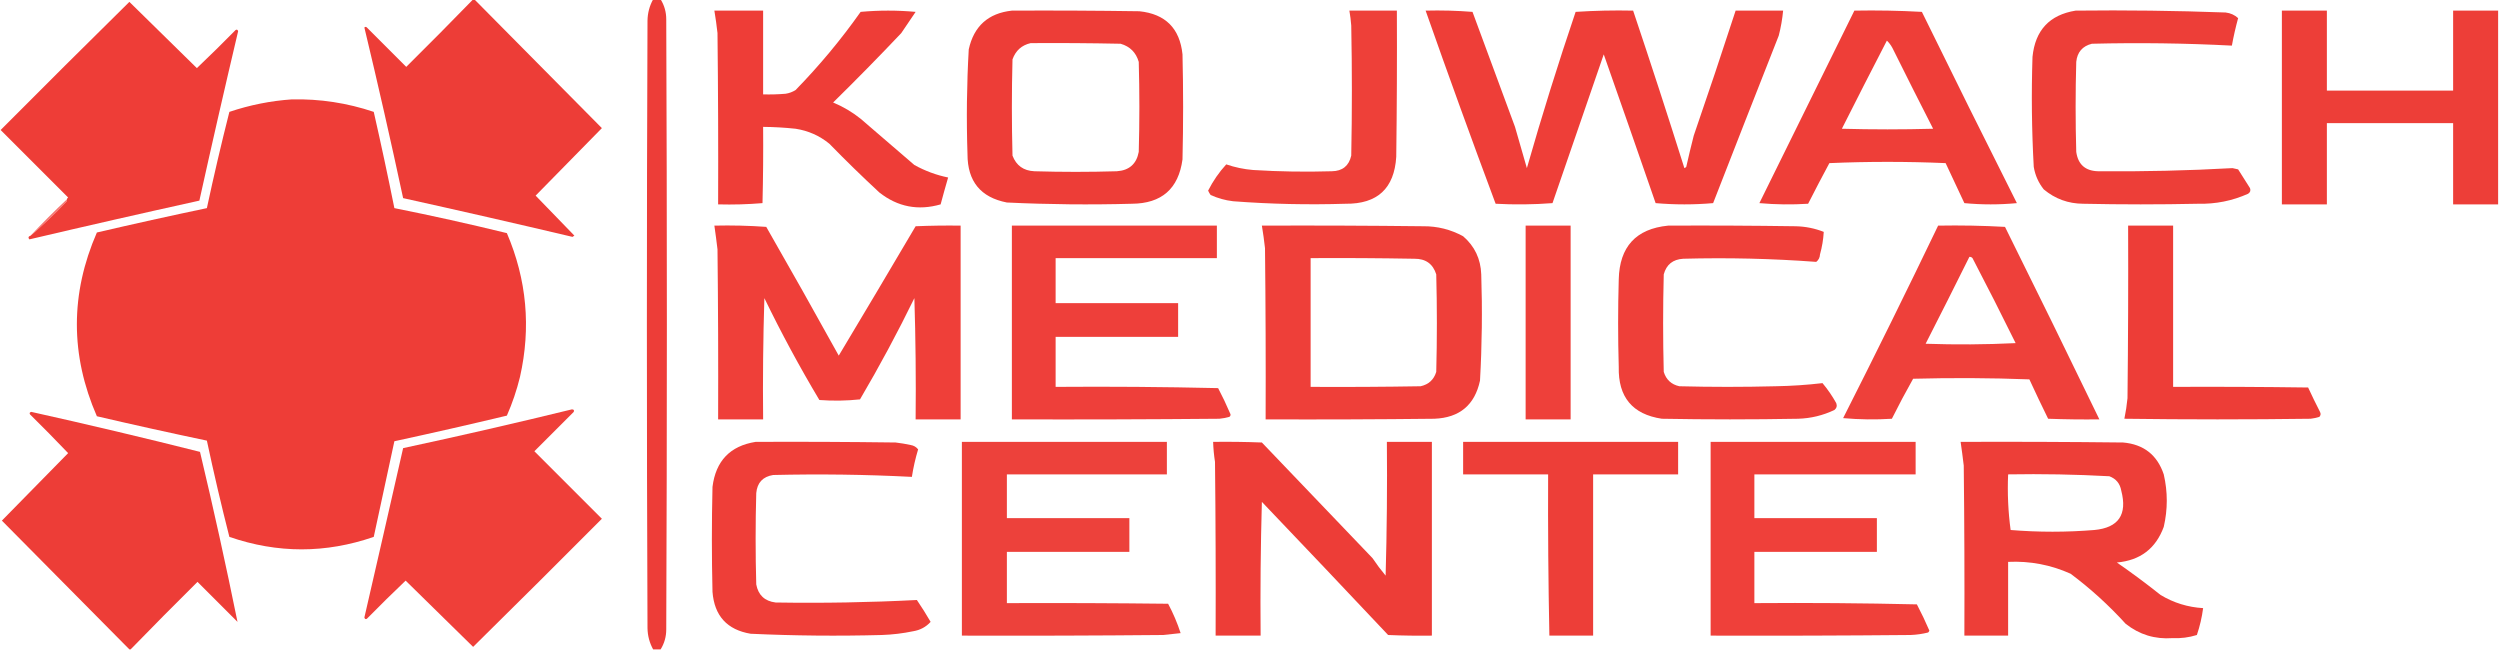 <?xml version="1.0" encoding="UTF-8"?>
<!DOCTYPE svg PUBLIC "-//W3C//DTD SVG 1.1//EN" "http://www.w3.org/Graphics/SVG/1.1/DTD/svg11.dtd">
<svg xmlns="http://www.w3.org/2000/svg" version="1.1" width="2000px" height="520px" style="shape-rendering:geometricPrecision; text-rendering:geometricPrecision; image-rendering:optimizeQuality; fill-rule:evenodd; clip-rule:evenodd" xmlns:xlink="http://www.w3.org/1999/xlink">
<g><path style="opacity:0.999" fill="#ed3d38" d="M 522.5,-0.5 C 524.5,-0.5 526.5,-0.5 528.5,-0.5C 531.499,4.339 532.999,9.673 533,15.5C 533.667,178.167 533.667,340.833 533,503.5C 532.999,509.327 531.499,514.661 528.5,519.5C 526.5,519.5 524.5,519.5 522.5,519.5C 519.603,514.25 518.103,508.583 518,502.5C 517.333,340.5 517.333,178.5 518,16.5C 518.112,10.383 519.612,4.716 522.5,-0.5 Z"/></g>
<g><path style="opacity:0.998" fill="#ed3d37" d="M 378.5,-0.5 C 378.833,-0.5 379.167,-0.5 379.5,-0.5C 413.479,33.812 447.479,68.146 481.5,102.5C 463.833,120.5 446.167,138.5 428.5,156.5C 438.833,167.167 449.167,177.833 459.5,188.5C 459,188.833 458.5,189.167 458,189.5C 412.894,178.846 367.727,168.512 322.5,158.5C 312.714,112.859 302.381,67.359 291.5,22C 292.167,21.333 292.833,21.333 293.5,22C 304,32.5 314.5,43 325,53.5C 343.035,35.632 360.868,17.632 378.5,-0.5 Z"/></g>
<g><path style="opacity:0.997" fill="#ee3d37" d="M 24.5,188.5 C 34.413,180.091 43.913,171.091 53,161.5C 53.464,160.906 53.631,160.239 53.5,159.5C 53.611,158.883 53.944,158.383 54.5,158C 36.5,140 18.5,122 0.5,104C 34.68,69.653 69.014,35.486 103.5,1.5C 121.5,19.167 139.5,36.833 157.5,54.5C 167.986,44.514 178.319,34.348 188.5,24C 189.483,23.409 190.15,23.742 190.5,25C 179.846,70.106 169.512,115.273 159.5,160.5C 114.1,170.516 68.767,180.85 23.5,191.5C 22.335,190.14 22.668,189.14 24.5,188.5 Z"/></g>
<g><path style="opacity:0.993" fill="#ee3d37" d="M 571.5,8.5 C 584.5,8.5 597.5,8.5 610.5,8.5C 610.5,30.833 610.5,53.167 610.5,75.5C 616.509,75.666 622.509,75.499 628.5,75C 631.376,74.562 634.043,73.562 636.5,72C 655.529,52.48 672.862,31.647 688.5,9.5C 703.167,8.167 717.833,8.167 732.5,9.5C 728.667,15.167 724.833,20.833 721,26.5C 703.195,45.305 685.029,63.805 666.5,82C 674.46,85.312 681.794,89.645 688.5,95C 702.833,107.333 717.167,119.667 731.5,132C 740.059,136.739 749.059,140.073 758.5,142C 756.427,149.122 754.427,156.289 752.5,163.5C 734.483,168.69 718.15,165.523 703.5,154C 689.862,141.363 676.529,128.363 663.5,115C 655.628,108.566 646.628,104.566 636.5,103C 627.855,102.073 619.189,101.573 610.5,101.5C 610.667,121.836 610.5,142.169 610,162.5C 598.247,163.488 586.414,163.821 574.5,163.5C 574.667,117.832 574.5,72.165 574,26.5C 573.328,20.455 572.495,14.455 571.5,8.5 Z"/></g>
<g><path style="opacity:0.994" fill="#ed3d37" d="M 809.5,8.5 C 843.502,8.333 877.502,8.5 911.5,9C 932.333,11.167 943.833,22.667 946,43.5C 946.667,71.5 946.667,99.5 946,127.5C 942.827,151.001 929.327,162.834 905.5,163C 872.144,163.926 838.811,163.592 805.5,162C 784.518,157.919 774.018,145.085 774,123.5C 773.071,95.472 773.404,67.472 775,39.5C 779.088,20.911 790.588,10.578 809.5,8.5 Z M 824.5,34.5 C 848.502,34.333 872.502,34.5 896.5,35C 904,37.167 908.833,42 911,49.5C 911.667,73.5 911.667,97.5 911,121.5C 909.209,131.157 903.375,136.323 893.5,137C 871.5,137.667 849.5,137.667 827.5,137C 818.854,136.607 813.02,132.441 810,124.5C 809.333,98.833 809.333,73.167 810,47.5C 812.524,40.471 817.357,36.137 824.5,34.5 Z"/></g>
<g><path style="opacity:0.985" fill="#ee3e37" d="M 1079.5,8.5 C 1092.17,8.5 1104.83,8.5 1117.5,8.5C 1117.67,47.501 1117.5,86.501 1117,125.5C 1115.4,150.761 1101.9,163.261 1076.5,163C 1046.46,163.947 1016.46,163.28 986.5,161C 980.224,160.265 974.224,158.598 968.5,156C 967.707,154.915 967.04,153.748 966.5,152.5C 970.438,144.755 975.272,137.755 981,131.5C 987.977,133.895 995.143,135.395 1002.5,136C 1023.49,137.309 1044.49,137.642 1065.5,137C 1073.96,136.866 1079.13,132.699 1081,124.5C 1081.67,89.833 1081.67,55.167 1081,20.5C 1080.7,16.452 1080.2,12.452 1079.5,8.5 Z"/></g>
<g><path style="opacity:0.991" fill="#ee3d37" d="M 1140.5,8.5 C 1153.08,8.178 1165.58,8.511 1178,9.5C 1189.33,40.167 1200.67,70.833 1212,101.5C 1215.11,112.544 1218.27,123.544 1221.5,134.5C 1233.48,92.549 1246.48,50.882 1260.5,9.5C 1275.82,8.501 1291.15,8.167 1306.5,8.5C 1320.56,50.357 1334.23,92.357 1347.5,134.5C 1348.09,134.291 1348.59,133.957 1349,133.5C 1350.87,125.137 1352.87,116.804 1355,108.5C 1366.47,75.243 1377.64,41.909 1388.5,8.5C 1401.17,8.5 1413.83,8.5 1426.5,8.5C 1425.87,15.26 1424.71,21.927 1423,28.5C 1405.4,73.127 1387.9,117.794 1370.5,162.5C 1355.17,163.833 1339.83,163.833 1324.5,162.5C 1310.75,122.752 1296.92,83.085 1283,43.5C 1269.35,83.123 1255.68,122.789 1242,162.5C 1226.91,163.657 1211.74,163.824 1196.5,163C 1177.34,111.672 1158.67,60.172 1140.5,8.5 Z"/></g>
<g><path style="opacity:0.99" fill="#ee3d37" d="M 1483.5,8.5 C 1501.51,8.167 1519.51,8.5 1537.5,9.5C 1562.56,60.623 1587.9,111.624 1613.5,162.5C 1599.5,163.833 1585.5,163.833 1571.5,162.5C 1566.5,151.833 1561.5,141.167 1556.5,130.5C 1525.5,129.167 1494.5,129.167 1463.5,130.5C 1457.71,141.255 1452.04,152.088 1446.5,163C 1433.49,163.833 1420.49,163.666 1407.5,162.5C 1432.84,111.145 1458.18,59.811 1483.5,8.5 Z M 1509.5,32.5 C 1511.26,34.141 1512.76,36.141 1514,38.5C 1524.71,60.078 1535.54,81.578 1546.5,103C 1522.17,103.667 1497.83,103.667 1473.5,103C 1485.39,79.395 1497.39,55.895 1509.5,32.5 Z"/></g>
<g><path style="opacity:0.989" fill="#ed3d37" d="M 1660.5,8.5 C 1700.53,8.035 1740.53,8.535 1780.5,10C 1784.39,10.456 1787.72,11.956 1790.5,14.5C 1788.52,21.767 1786.85,29.1 1785.5,36.5C 1748.19,34.556 1710.86,34.056 1673.5,35C 1665.97,36.889 1661.8,41.722 1661,49.5C 1660.33,73.5 1660.33,97.5 1661,121.5C 1662.42,131.587 1668.26,136.753 1678.5,137C 1714.36,137.333 1750.19,136.499 1786,134.5C 1787.5,134.833 1789,135.167 1790.5,135.5C 1793.67,140.5 1796.83,145.5 1800,150.5C 1800.71,152.367 1800.21,153.867 1798.5,155C 1785.81,160.672 1772.48,163.339 1758.5,163C 1727.83,163.667 1697.17,163.667 1666.5,163C 1654.56,162.911 1644.06,159.077 1635,151.5C 1630.79,146.225 1628.13,140.225 1627,133.5C 1625.38,104.201 1625.05,74.868 1626,45.5C 1628.13,24.208 1639.63,11.874 1660.5,8.5 Z"/></g>
<g><path style="opacity:0.991" fill="#ed3d37" d="M 1825.5,8.5 C 1837.5,8.5 1849.5,8.5 1861.5,8.5C 1861.5,29.833 1861.5,51.167 1861.5,72.5C 1895.17,72.5 1928.83,72.5 1962.5,72.5C 1962.5,51.167 1962.5,29.833 1962.5,8.5C 1974.5,8.5 1986.5,8.5 1998.5,8.5C 1998.5,60.167 1998.5,111.833 1998.5,163.5C 1986.5,163.5 1974.5,163.5 1962.5,163.5C 1962.5,141.833 1962.5,120.167 1962.5,98.5C 1928.83,98.5 1895.17,98.5 1861.5,98.5C 1861.5,120.167 1861.5,141.833 1861.5,163.5C 1849.5,163.5 1837.5,163.5 1825.5,163.5C 1825.5,111.833 1825.5,60.167 1825.5,8.5 Z"/></g>
<g><path style="opacity:0.998" fill="#ee3d37" d="M 233.5,79.5 C 255.959,79.035 277.793,82.369 299,89.5C 304.821,115.106 310.321,140.773 315.5,166.5C 345.648,172.537 375.648,179.204 405.5,186.5C 421.396,223.665 424.896,261.998 416,301.5C 413.396,312.146 409.896,322.479 405.5,332.5C 375.589,339.649 345.589,346.483 315.5,353C 310.006,378.469 304.506,403.969 299,429.5C 260.526,442.816 222.026,442.816 183.5,429.5C 176.991,403.956 170.991,378.289 165.5,352.5C 136.105,346.321 106.771,339.821 77.5,333C 56.167,284 56.167,235 77.5,186C 106.773,179.179 136.106,172.679 165.5,166.5C 171.026,140.728 177.026,115.062 183.5,89.5C 199.872,83.998 216.539,80.665 233.5,79.5 Z"/></g>
<g><path style="opacity:0.686" fill="#f33832" d="M 53.5,159.5 C 53.631,160.239 53.464,160.906 53,161.5C 43.913,171.091 34.413,180.091 24.5,188.5C 33.833,178.5 43.5,168.833 53.5,159.5 Z"/></g>
<g><path style="opacity:0.988" fill="#ee3d37" d="M 571.5,180.5 C 585.412,180.177 599.246,180.51 613,181.5C 632.587,215.671 651.92,250.005 671,284.5C 691.626,250.083 712.126,215.583 732.5,181C 744.495,180.5 756.495,180.333 768.5,180.5C 768.5,232.167 768.5,283.833 768.5,335.5C 756.5,335.5 744.5,335.5 732.5,335.5C 732.833,303.16 732.5,270.826 731.5,238.5C 718.047,266.073 703.547,293.073 688,319.5C 677.243,320.653 666.41,320.82 655.5,320C 639.67,293.51 625.004,266.344 611.5,238.5C 610.5,270.826 610.167,303.16 610.5,335.5C 598.5,335.5 586.5,335.5 574.5,335.5C 574.667,290.165 574.5,244.832 574,199.5C 573.247,193.142 572.414,186.809 571.5,180.5 Z"/></g>
<g><path style="opacity:0.986" fill="#ee3d38" d="M 809.5,180.5 C 864.167,180.5 918.833,180.5 973.5,180.5C 973.5,189.167 973.5,197.833 973.5,206.5C 930.5,206.5 887.5,206.5 844.5,206.5C 844.5,218.5 844.5,230.5 844.5,242.5C 877.167,242.5 909.833,242.5 942.5,242.5C 942.5,251.5 942.5,260.5 942.5,269.5C 909.833,269.5 877.167,269.5 844.5,269.5C 844.5,282.833 844.5,296.167 844.5,309.5C 887.838,309.167 931.172,309.5 974.5,310.5C 977.94,317.045 981.106,323.712 984,330.5C 984.749,331.635 984.583,332.635 983.5,333.5C 980.891,334.23 978.224,334.73 975.5,335C 920.168,335.5 864.834,335.667 809.5,335.5C 809.5,283.833 809.5,232.167 809.5,180.5 Z"/></g>
<g><path style="opacity:0.988" fill="#ed3d37" d="M 1009.5,180.5 C 1052.5,180.333 1095.5,180.5 1138.5,181C 1149.89,180.896 1160.55,183.562 1170.5,189C 1179.72,196.95 1184.56,207.117 1185,219.5C 1185.93,247.861 1185.6,276.195 1184,304.5C 1179.79,324.03 1167.63,334.196 1147.5,335C 1102.5,335.5 1057.5,335.667 1012.5,335.5C 1012.67,289.832 1012.5,244.165 1012,198.5C 1011.33,192.455 1010.49,186.455 1009.5,180.5 Z M 1048.5,206.5 C 1076.17,206.333 1103.84,206.5 1131.5,207C 1140.52,206.911 1146.36,211.078 1149,219.5C 1149.67,245.5 1149.67,271.5 1149,297.5C 1147.09,303.74 1142.93,307.573 1136.5,309C 1107.17,309.5 1077.84,309.667 1048.5,309.5C 1048.5,275.167 1048.5,240.833 1048.5,206.5 Z"/></g>
<g><path style="opacity:0.982" fill="#ee3d37" d="M 1220.5,180.5 C 1232.5,180.5 1244.5,180.5 1256.5,180.5C 1256.5,232.167 1256.5,283.833 1256.5,335.5C 1244.5,335.5 1232.5,335.5 1220.5,335.5C 1220.5,283.833 1220.5,232.167 1220.5,180.5 Z"/></g>
<g><path style="opacity:0.988" fill="#ed3d37" d="M 1334.5,180.5 C 1368.5,180.333 1402.5,180.5 1436.5,181C 1444.31,181.161 1451.81,182.661 1459,185.5C 1458.66,191.554 1457.66,197.554 1456,203.5C 1455.88,206.008 1454.88,208.008 1453,209.5C 1417.56,206.871 1382.06,206.038 1346.5,207C 1338.28,207.512 1333.11,211.679 1331,219.5C 1330.33,245.5 1330.33,271.5 1331,297.5C 1332.94,303.776 1337.11,307.61 1343.5,309C 1369.17,309.667 1394.83,309.667 1420.5,309C 1433.06,308.79 1445.56,307.956 1458,306.5C 1462.15,311.456 1465.82,316.789 1469,322.5C 1469.82,324.701 1469.32,326.534 1467.5,328C 1458.34,332.361 1448.67,334.694 1438.5,335C 1402.17,335.667 1365.83,335.667 1329.5,335C 1305.94,331.466 1294.44,317.633 1295,293.5C 1294.33,270.167 1294.33,246.833 1295,223.5C 1295.62,197.391 1308.78,183.058 1334.5,180.5 Z"/></g>
<g><path style="opacity:0.983" fill="#ee3d37" d="M 1550.5,180.5 C 1568.41,180.174 1586.24,180.508 1604,181.5C 1629.44,232.712 1654.61,284.046 1679.5,335.5C 1665.83,335.667 1652.16,335.5 1638.5,335C 1633.37,324.576 1628.37,314.076 1623.5,303.5C 1592.51,302.333 1561.51,302.167 1530.5,303C 1524.58,313.508 1518.91,324.175 1513.5,335C 1500.49,335.833 1487.49,335.666 1474.5,334.5C 1500.4,283.36 1525.74,232.027 1550.5,180.5 Z M 1575.5,205.5 C 1576.5,205.414 1577.33,205.748 1578,206.5C 1589.76,229.011 1601.26,251.678 1612.5,274.5C 1588.51,275.666 1564.51,275.833 1540.5,275C 1552.32,251.858 1563.99,228.691 1575.5,205.5 Z"/></g>
<g><path style="opacity:0.995" fill="#ed3d37" d="M 1702.5,180.5 C 1714.5,180.5 1726.5,180.5 1738.5,180.5C 1738.5,223.5 1738.5,266.5 1738.5,309.5C 1774.5,309.333 1810.5,309.5 1846.5,310C 1849.52,316.546 1852.69,323.046 1856,329.5C 1856.78,330.944 1856.61,332.277 1855.5,333.5C 1853.22,334.213 1850.89,334.713 1848.5,335C 1798.83,335.667 1749.17,335.667 1699.5,335C 1700.62,329.589 1701.45,324.089 1702,318.5C 1702.5,272.501 1702.67,226.501 1702.5,180.5 Z"/></g>
<g><path style="opacity:0.992" fill="#ee3e38" d="M 457.5,327.5 C 459.028,327.517 459.528,328.184 459,329.5C 448.5,340 438,350.5 427.5,361C 445.5,379 463.5,397 481.5,415C 447.32,449.347 412.986,483.514 378.5,517.5C 360.5,499.833 342.5,482.167 324.5,464.5C 314.014,474.486 303.681,484.652 293.5,495C 292.517,495.591 291.85,495.257 291.5,494C 301.915,448.84 312.249,403.673 322.5,358.5C 367.757,348.785 412.757,338.452 457.5,327.5 Z"/></g>
<g><path style="opacity:0.997" fill="#ed3d37" d="M 104.5,519.5 C 104.167,519.5 103.833,519.5 103.5,519.5C 69.521,485.188 35.521,450.854 1.5,416.5C 19.167,398.5 36.833,380.5 54.5,362.5C 44.514,352.014 34.348,341.681 24,331.5C 23.409,330.517 23.742,329.85 25,329.5C 70.199,339.55 115.199,350.217 160,361.5C 170.779,406.735 180.779,452.068 190,497.5C 179.333,486.833 168.667,476.167 158,465.5C 139.965,483.368 122.132,501.368 104.5,519.5 Z"/></g>
<g><path style="opacity:0.992" fill="#ed3d37" d="M 604.5,353.5 C 641.835,353.333 679.168,353.5 716.5,354C 720.531,354.481 724.531,355.147 728.5,356C 730.997,356.412 732.997,357.578 734.5,359.5C 732.322,366.723 730.656,374.057 729.5,381.5C 692.524,379.604 655.524,379.104 618.5,380C 610.249,381.331 605.749,386.164 605,394.5C 604.333,418.833 604.333,443.167 605,467.5C 606.598,476.097 611.765,480.93 620.5,482C 658.216,482.606 695.883,481.939 733.5,480C 737.364,485.7 741.031,491.533 744.5,497.5C 740.784,501.587 736.117,504.087 730.5,505C 722.254,506.711 713.921,507.711 705.5,508C 670.473,508.945 635.473,508.611 600.5,507C 581.656,503.819 571.489,492.653 570,473.5C 569.333,445.5 569.333,417.5 570,389.5C 572.595,368.742 584.095,356.742 604.5,353.5 Z"/></g>
<g><path style="opacity:0.981" fill="#ed3e38" d="M 769.5,353.5 C 824.167,353.5 878.833,353.5 933.5,353.5C 933.5,362.167 933.5,370.833 933.5,379.5C 890.833,379.5 848.167,379.5 805.5,379.5C 805.5,391.167 805.5,402.833 805.5,414.5C 838.167,414.5 870.833,414.5 903.5,414.5C 903.5,423.5 903.5,432.5 903.5,441.5C 870.833,441.5 838.167,441.5 805.5,441.5C 805.5,455.167 805.5,468.833 805.5,482.5C 848.501,482.333 891.501,482.5 934.5,483C 938.541,490.577 941.875,498.41 944.5,506.5C 939.851,507.065 935.184,507.565 930.5,508C 876.834,508.5 823.168,508.667 769.5,508.5C 769.5,456.833 769.5,405.167 769.5,353.5 Z"/></g>
<g><path style="opacity:0.995" fill="#ed3d37" d="M 970.5,353.5 C 983.504,353.333 996.504,353.5 1009.5,354C 1039,384.833 1068.5,415.667 1098,446.5C 1101.27,451.384 1104.77,456.051 1108.5,460.5C 1109.5,424.84 1109.83,389.173 1109.5,353.5C 1121.5,353.5 1133.5,353.5 1145.5,353.5C 1145.5,405.167 1145.5,456.833 1145.5,508.5C 1133.83,508.667 1122.16,508.5 1110.5,508C 1076.94,472.362 1043.27,436.862 1009.5,401.5C 1008.5,437.16 1008.17,472.827 1008.5,508.5C 996.5,508.5 984.5,508.5 972.5,508.5C 972.667,462.165 972.5,415.832 972,369.5C 971.17,364.192 970.67,358.859 970.5,353.5 Z"/></g>
<g><path style="opacity:0.99" fill="#ed3d37" d="M 1170.5,353.5 C 1227.83,353.5 1285.17,353.5 1342.5,353.5C 1342.5,362.167 1342.5,370.833 1342.5,379.5C 1319.83,379.5 1297.17,379.5 1274.5,379.5C 1274.5,422.5 1274.5,465.5 1274.5,508.5C 1262.83,508.5 1251.17,508.5 1239.5,508.5C 1238.64,465.506 1238.31,422.506 1238.5,379.5C 1215.83,379.5 1193.17,379.5 1170.5,379.5C 1170.5,370.833 1170.5,362.167 1170.5,353.5 Z"/></g>
<g><path style="opacity:0.984" fill="#ee3d37" d="M 1368.5,353.5 C 1423.17,353.5 1477.83,353.5 1532.5,353.5C 1532.5,362.167 1532.5,370.833 1532.5,379.5C 1489.5,379.5 1446.5,379.5 1403.5,379.5C 1403.5,391.167 1403.5,402.833 1403.5,414.5C 1436.17,414.5 1468.83,414.5 1501.5,414.5C 1501.5,423.5 1501.5,432.5 1501.5,441.5C 1468.83,441.5 1436.17,441.5 1403.5,441.5C 1403.5,455.167 1403.5,468.833 1403.5,482.5C 1446.84,482.167 1490.17,482.5 1533.5,483.5C 1537.11,490.379 1540.44,497.379 1543.5,504.5C 1543.29,505.086 1542.96,505.586 1542.5,506C 1537.92,507.145 1533.25,507.811 1528.5,508C 1475.17,508.5 1421.83,508.667 1368.5,508.5C 1368.5,456.833 1368.5,405.167 1368.5,353.5 Z"/></g>
<g><path style="opacity:0.991" fill="#ed3d37" d="M 1568.5,353.5 C 1611.83,353.333 1655.17,353.5 1698.5,354C 1714.94,355.447 1725.77,363.947 1731,379.5C 1734.23,393.516 1734.23,407.516 1731,421.5C 1724.62,438.861 1712.12,448.361 1693.5,450C 1705.45,458.281 1717.12,466.948 1728.5,476C 1738.98,482.285 1750.31,485.785 1762.5,486.5C 1761.54,493.845 1759.87,501.011 1757.5,508C 1751.18,509.976 1744.68,510.809 1738,510.5C 1723.93,511.529 1711.43,507.695 1700.5,499C 1687.03,484.189 1672.36,470.856 1656.5,459C 1640.64,451.855 1623.97,448.688 1606.5,449.5C 1606.5,469.167 1606.5,488.833 1606.5,508.5C 1594.83,508.5 1583.17,508.5 1571.5,508.5C 1571.67,463.165 1571.5,417.832 1571,372.5C 1570.25,366.142 1569.41,359.809 1568.5,353.5 Z M 1606.5,379.5 C 1633.56,379.026 1660.56,379.526 1687.5,381C 1692.84,383.007 1696,386.841 1697,392.5C 1702.02,411.672 1694.86,422.172 1675.5,424C 1653.17,425.826 1630.84,425.826 1608.5,424C 1606.53,409.41 1605.86,394.576 1606.5,379.5 Z"/></g>
</svg>
